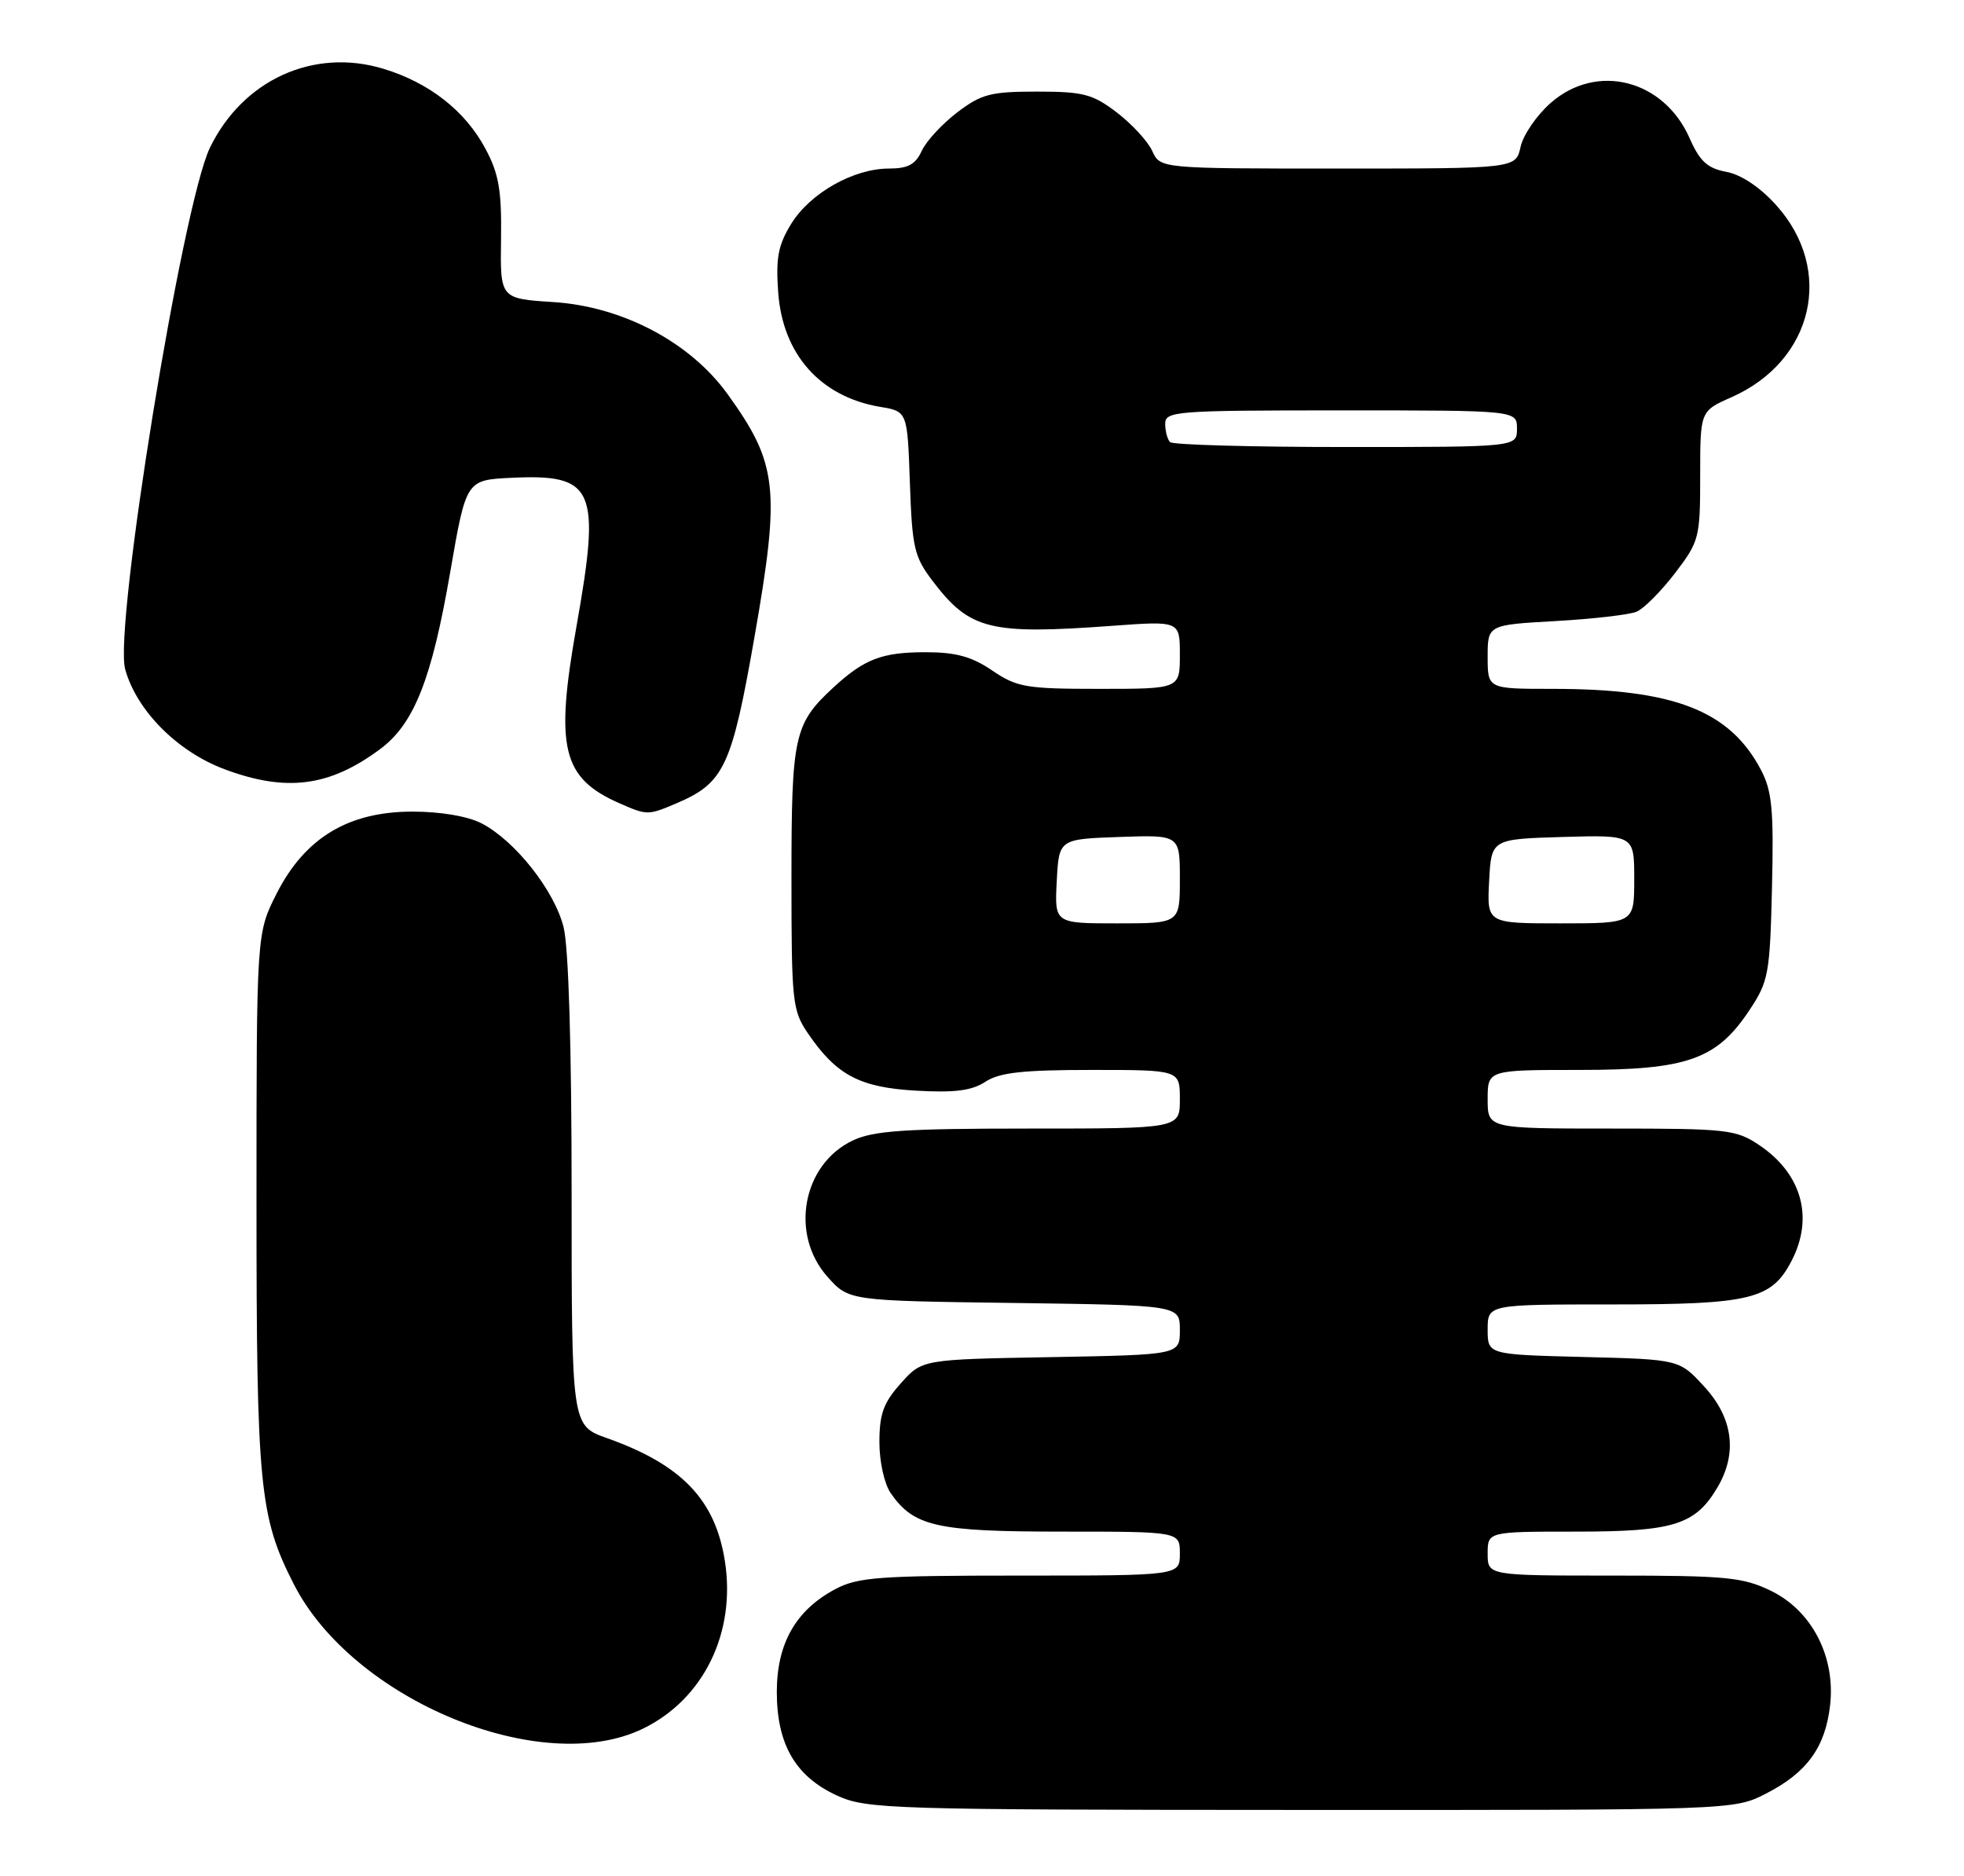 <?xml version="1.0" encoding="UTF-8" standalone="no"?>
<!DOCTYPE svg PUBLIC "-//W3C//DTD SVG 1.1//EN" "http://www.w3.org/Graphics/SVG/1.1/DTD/svg11.dtd" >
<svg xmlns="http://www.w3.org/2000/svg" xmlns:xlink="http://www.w3.org/1999/xlink" version="1.1" viewBox="0 0 268 256">
 <g >
 <path fill="currentColor"
d=" M 240.98 244.75 C 246.57 241.89 249.08 238.43 249.73 232.68 C 250.48 226.04 247.23 219.77 241.62 217.06 C 237.83 215.22 235.49 215.00 220.18 215.00 C 203.00 215.00 203.00 215.00 203.00 212.00 C 203.00 209.00 203.00 209.00 215.10 209.00 C 228.39 209.00 231.34 208.08 234.36 202.96 C 237.11 198.31 236.49 193.50 232.58 189.24 C 229.16 185.50 229.16 185.50 216.08 185.17 C 203.00 184.84 203.00 184.84 203.00 181.42 C 203.00 178.00 203.00 178.00 220.05 178.00 C 238.91 178.00 241.76 177.31 244.48 172.03 C 247.53 166.15 245.86 160.17 240.09 156.28 C 236.90 154.13 235.74 154.00 219.85 154.00 C 203.00 154.00 203.00 154.00 203.00 150.00 C 203.00 146.00 203.00 146.00 215.54 146.00 C 230.26 146.00 234.26 144.59 238.75 137.80 C 241.33 133.91 241.52 132.87 241.80 121.07 C 242.05 110.51 241.81 107.95 240.30 105.07 C 236.04 96.96 228.44 94.00 211.86 94.00 C 203.00 94.00 203.00 94.00 203.00 89.64 C 203.00 85.27 203.00 85.27 212.25 84.75 C 217.34 84.46 222.31 83.89 223.30 83.48 C 224.29 83.08 226.65 80.71 228.55 78.23 C 231.88 73.87 232.00 73.41 232.00 64.90 C 232.00 56.09 232.00 56.09 236.28 54.20 C 247.48 49.24 250.36 36.83 242.35 27.97 C 240.16 25.54 237.58 23.82 235.57 23.45 C 232.98 22.96 231.95 22.02 230.55 18.84 C 227.02 10.85 217.88 8.53 211.61 14.04 C 209.70 15.71 207.85 18.41 207.49 20.04 C 206.84 23.00 206.84 23.00 182.58 23.00 C 158.32 23.00 158.32 23.00 157.23 20.60 C 156.63 19.28 154.45 16.92 152.40 15.35 C 149.09 12.83 147.83 12.50 141.50 12.50 C 135.17 12.50 133.91 12.83 130.60 15.35 C 128.55 16.92 126.37 19.28 125.77 20.60 C 124.93 22.44 123.90 23.00 121.30 23.00 C 116.48 23.00 110.57 26.34 107.98 30.52 C 106.18 33.44 105.85 35.19 106.19 39.90 C 106.80 48.36 111.94 54.14 120.10 55.52 C 123.82 56.14 123.82 56.14 124.16 65.90 C 124.47 74.78 124.75 75.99 127.30 79.33 C 132.35 85.95 135.06 86.62 151.75 85.40 C 161.00 84.72 161.00 84.72 161.00 89.36 C 161.00 94.00 161.00 94.00 150.04 94.00 C 140.01 94.00 138.78 93.79 135.40 91.50 C 132.59 89.59 130.43 89.00 126.29 89.00 C 120.33 89.00 117.92 89.93 113.66 93.87 C 108.36 98.78 108.00 100.43 108.00 119.80 C 108.00 136.72 108.12 137.89 110.25 141.01 C 114.13 146.71 117.32 148.40 125.04 148.83 C 130.28 149.13 132.62 148.83 134.47 147.61 C 136.39 146.35 139.58 146.00 148.96 146.00 C 161.00 146.00 161.00 146.00 161.00 150.00 C 161.00 154.00 161.00 154.00 140.40 154.00 C 123.41 154.00 119.20 154.29 116.36 155.63 C 109.50 158.89 107.74 168.43 112.92 174.23 C 115.83 177.50 115.83 177.50 138.42 177.80 C 161.00 178.11 161.00 178.11 161.00 181.49 C 161.00 184.87 161.00 184.87 143.42 185.19 C 125.83 185.50 125.83 185.50 122.92 188.77 C 120.56 191.40 120.00 192.95 120.00 196.79 C 120.00 199.49 120.68 202.52 121.56 203.78 C 124.73 208.31 127.81 209.00 144.95 209.00 C 161.00 209.00 161.00 209.00 161.00 212.00 C 161.00 215.00 161.00 215.00 139.23 215.00 C 119.97 215.00 117.07 215.21 113.98 216.85 C 108.58 219.72 106.00 224.27 106.00 230.90 C 106.01 238.07 108.57 242.45 114.27 245.04 C 118.29 246.86 121.48 246.96 177.54 246.98 C 236.58 247.00 236.58 247.00 240.98 244.75 Z  M 87.71 235.90 C 96.01 231.88 100.46 222.78 98.91 212.99 C 97.59 204.62 93.01 199.86 82.82 196.24 C 78.00 194.53 78.00 194.53 78.00 162.71 C 78.00 142.81 77.59 129.24 76.90 126.50 C 75.64 121.50 70.27 114.71 65.71 112.35 C 63.83 111.38 60.13 110.75 56.28 110.75 C 47.53 110.75 41.61 114.33 37.75 121.93 C 35.00 127.36 35.00 127.36 35.00 163.97 C 35.00 202.86 35.40 206.99 40.09 216.17 C 48.14 231.96 73.85 242.61 87.71 235.90 Z  M 92.28 109.63 C 98.82 106.85 99.85 104.65 102.96 86.89 C 106.50 66.65 106.13 63.27 99.26 53.75 C 94.16 46.69 84.94 41.82 75.50 41.22 C 68.25 40.75 68.25 40.75 68.37 32.63 C 68.46 25.99 68.08 23.73 66.25 20.31 C 63.49 15.13 58.58 11.28 52.30 9.38 C 42.79 6.50 33.14 10.90 28.65 20.15 C 24.89 27.88 15.50 85.64 17.08 91.32 C 18.63 96.95 24.20 102.56 30.62 104.96 C 39.06 108.12 44.96 107.36 51.87 102.22 C 56.51 98.77 58.91 92.71 61.44 78.04 C 63.61 65.50 63.61 65.50 69.78 65.20 C 81.14 64.66 82.01 66.65 78.66 85.50 C 75.72 102.06 76.71 106.16 84.50 109.60 C 88.30 111.27 88.42 111.27 92.28 109.63 Z  M 144.20 120.25 C 144.50 114.50 144.50 114.50 152.75 114.21 C 161.00 113.92 161.00 113.92 161.00 119.96 C 161.00 126.00 161.00 126.00 152.45 126.00 C 143.90 126.00 143.90 126.00 144.20 120.25 Z  M 203.20 120.25 C 203.50 114.50 203.50 114.50 213.25 114.21 C 223.00 113.93 223.00 113.93 223.00 119.96 C 223.00 126.00 223.00 126.00 212.95 126.00 C 202.90 126.00 202.90 126.00 203.20 120.25 Z  M 159.67 60.33 C 159.30 59.97 159.00 58.84 159.00 57.83 C 159.00 56.11 160.39 56.00 183.00 56.00 C 207.00 56.00 207.00 56.00 207.00 58.50 C 207.00 61.00 207.00 61.00 183.67 61.00 C 170.83 61.00 160.03 60.70 159.67 60.33 Z "/>
</g>
</svg>